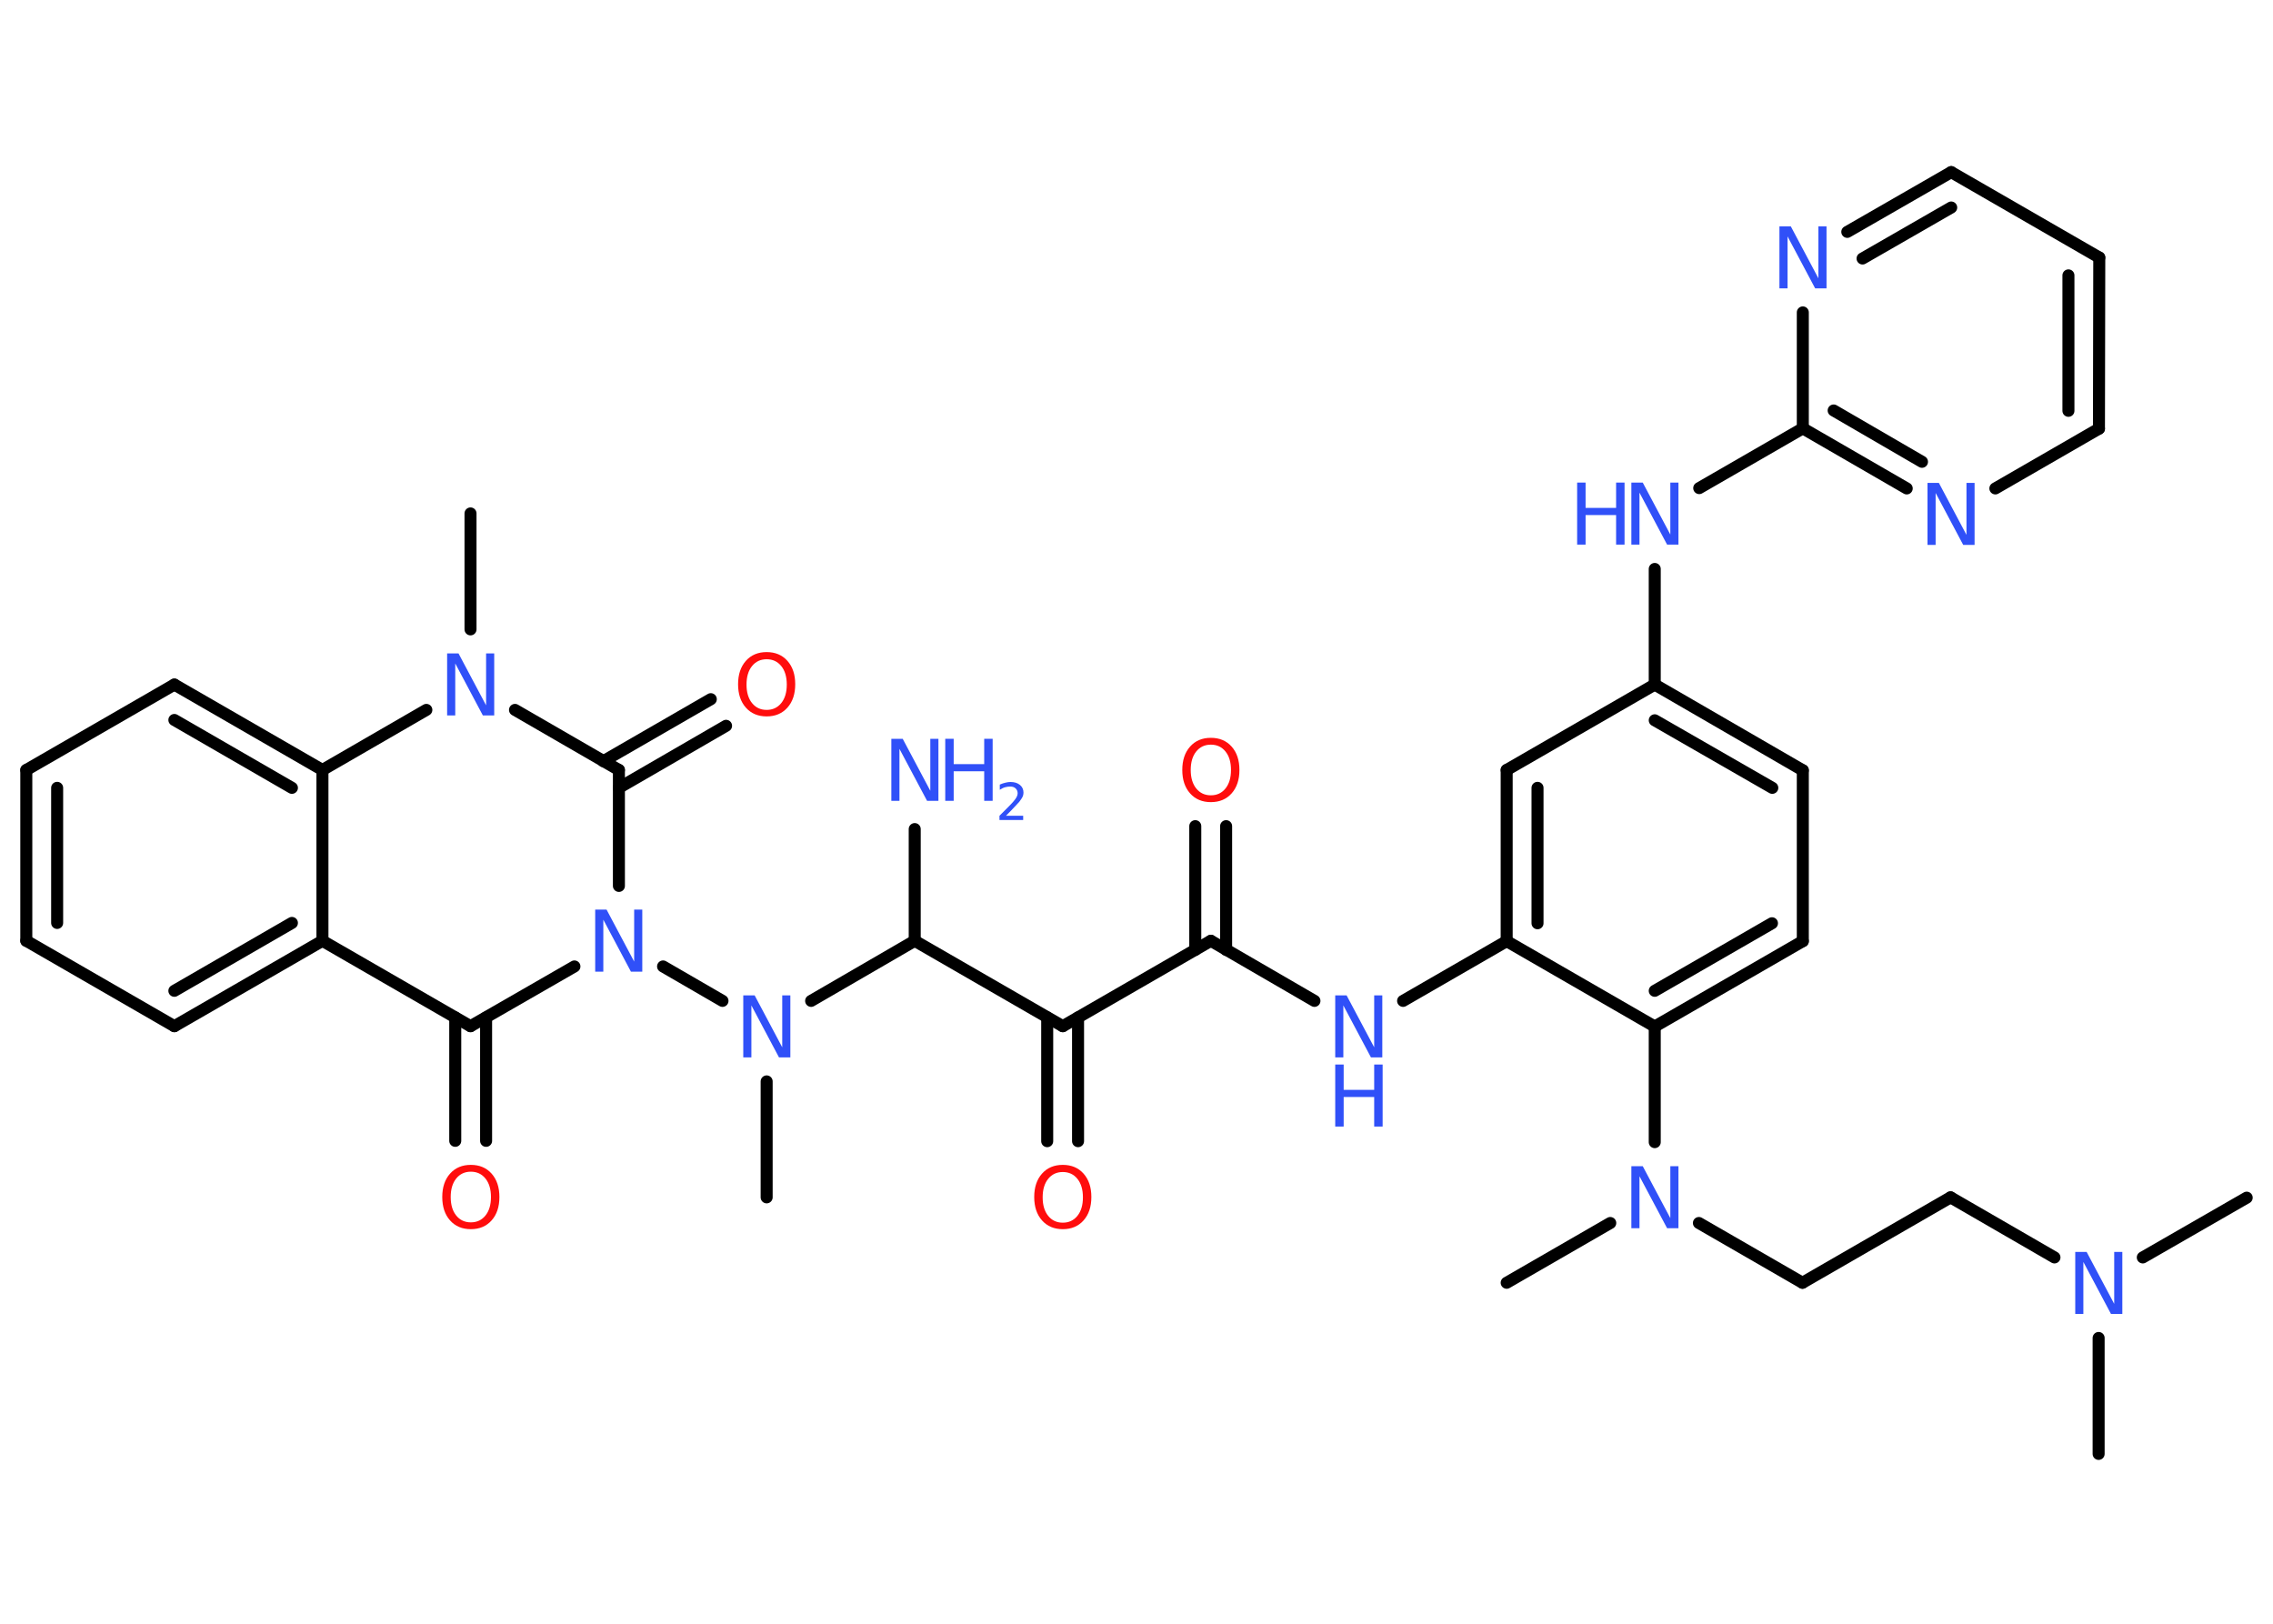 <?xml version='1.0' encoding='UTF-8'?>
<!DOCTYPE svg PUBLIC "-//W3C//DTD SVG 1.1//EN" "http://www.w3.org/Graphics/SVG/1.1/DTD/svg11.dtd">
<svg version='1.2' xmlns='http://www.w3.org/2000/svg' xmlns:xlink='http://www.w3.org/1999/xlink' width='70.0mm' height='50.0mm' viewBox='0 0 70.0 50.0'>
  <desc>Generated by the Chemistry Development Kit (http://github.com/cdk)</desc>
  <g stroke-linecap='round' stroke-linejoin='round' stroke='#000000' stroke-width='.37' fill='#3050F8'>
    <rect x='.0' y='.0' width='70.0' height='50.0' fill='#FFFFFF' stroke='none'/>
    <g id='mol1' class='mol'>
      <line id='mol1bnd1' class='bond' x1='69.19' y1='36.88' x2='65.99' y2='38.72'/>
      <line id='mol1bnd2' class='bond' x1='64.63' y1='41.2' x2='64.63' y2='44.77'/>
      <line id='mol1bnd3' class='bond' x1='63.27' y1='38.72' x2='60.07' y2='36.87'/>
      <line id='mol1bnd4' class='bond' x1='60.07' y1='36.87' x2='55.51' y2='39.5'/>
      <line id='mol1bnd5' class='bond' x1='55.51' y1='39.5' x2='52.32' y2='37.66'/>
      <line id='mol1bnd6' class='bond' x1='49.59' y1='37.66' x2='46.4' y2='39.5'/>
      <line id='mol1bnd7' class='bond' x1='50.96' y1='35.17' x2='50.96' y2='31.61'/>
      <g id='mol1bnd8' class='bond'>
        <line x1='50.96' y1='31.61' x2='55.52' y2='28.98'/>
        <line x1='50.96' y1='30.51' x2='54.57' y2='28.43'/>
      </g>
      <line id='mol1bnd9' class='bond' x1='55.52' y1='28.98' x2='55.52' y2='23.72'/>
      <g id='mol1bnd10' class='bond'>
        <line x1='55.52' y1='23.72' x2='50.96' y2='21.08'/>
        <line x1='54.58' y1='24.26' x2='50.96' y2='22.18'/>
      </g>
      <line id='mol1bnd11' class='bond' x1='50.96' y1='21.08' x2='50.96' y2='17.52'/>
      <line id='mol1bnd12' class='bond' x1='52.33' y1='15.03' x2='55.52' y2='13.19'/>
      <g id='mol1bnd13' class='bond'>
        <line x1='55.52' y1='13.19' x2='58.72' y2='15.04'/>
        <line x1='56.47' y1='12.64' x2='59.19' y2='14.22'/>
      </g>
      <line id='mol1bnd14' class='bond' x1='61.45' y1='15.04' x2='64.64' y2='13.2'/>
      <g id='mol1bnd15' class='bond'>
        <line x1='64.64' y1='13.2' x2='64.65' y2='7.93'/>
        <line x1='63.7' y1='12.65' x2='63.7' y2='8.48'/>
      </g>
      <line id='mol1bnd16' class='bond' x1='64.65' y1='7.93' x2='60.09' y2='5.3'/>
      <g id='mol1bnd17' class='bond'>
        <line x1='60.09' y1='5.3' x2='56.89' y2='7.14'/>
        <line x1='60.09' y1='6.39' x2='57.36' y2='7.96'/>
      </g>
      <line id='mol1bnd18' class='bond' x1='55.52' y1='13.19' x2='55.52' y2='9.62'/>
      <line id='mol1bnd19' class='bond' x1='50.96' y1='21.08' x2='46.4' y2='23.71'/>
      <g id='mol1bnd20' class='bond'>
        <line x1='46.4' y1='23.71' x2='46.4' y2='28.98'/>
        <line x1='47.35' y1='24.26' x2='47.35' y2='28.43'/>
      </g>
      <line id='mol1bnd21' class='bond' x1='50.96' y1='31.61' x2='46.4' y2='28.98'/>
      <line id='mol1bnd22' class='bond' x1='46.4' y1='28.98' x2='43.21' y2='30.82'/>
      <line id='mol1bnd23' class='bond' x1='40.48' y1='30.82' x2='37.29' y2='28.97'/>
      <g id='mol1bnd24' class='bond'>
        <line x1='36.81' y1='29.25' x2='36.81' y2='25.44'/>
        <line x1='37.76' y1='29.25' x2='37.76' y2='25.44'/>
      </g>
      <line id='mol1bnd25' class='bond' x1='37.29' y1='28.97' x2='32.73' y2='31.6'/>
      <g id='mol1bnd26' class='bond'>
        <line x1='33.2' y1='31.33' x2='33.2' y2='35.14'/>
        <line x1='32.25' y1='31.33' x2='32.25' y2='35.14'/>
      </g>
      <line id='mol1bnd27' class='bond' x1='32.73' y1='31.6' x2='28.17' y2='28.97'/>
      <line id='mol1bnd28' class='bond' x1='28.17' y1='28.97' x2='28.17' y2='25.53'/>
      <line id='mol1bnd29' class='bond' x1='28.17' y1='28.97' x2='24.98' y2='30.82'/>
      <line id='mol1bnd30' class='bond' x1='23.61' y1='33.3' x2='23.61' y2='36.87'/>
      <line id='mol1bnd31' class='bond' x1='22.25' y1='30.82' x2='20.42' y2='29.76'/>
      <line id='mol1bnd32' class='bond' x1='17.69' y1='29.76' x2='14.49' y2='31.6'/>
      <g id='mol1bnd33' class='bond'>
        <line x1='14.97' y1='31.33' x2='14.97' y2='35.13'/>
        <line x1='14.02' y1='31.33' x2='14.02' y2='35.13'/>
      </g>
      <line id='mol1bnd34' class='bond' x1='14.49' y1='31.6' x2='9.93' y2='28.97'/>
      <g id='mol1bnd35' class='bond'>
        <line x1='5.37' y1='31.6' x2='9.93' y2='28.97'/>
        <line x1='5.37' y1='30.51' x2='8.99' y2='28.42'/>
      </g>
      <line id='mol1bnd36' class='bond' x1='5.37' y1='31.6' x2='.81' y2='28.97'/>
      <g id='mol1bnd37' class='bond'>
        <line x1='.81' y1='23.71' x2='.81' y2='28.97'/>
        <line x1='1.76' y1='24.26' x2='1.76' y2='28.42'/>
      </g>
      <line id='mol1bnd38' class='bond' x1='.81' y1='23.71' x2='5.37' y2='21.08'/>
      <g id='mol1bnd39' class='bond'>
        <line x1='9.93' y1='23.71' x2='5.37' y2='21.08'/>
        <line x1='8.99' y1='24.26' x2='5.37' y2='22.17'/>
      </g>
      <line id='mol1bnd40' class='bond' x1='9.93' y1='28.97' x2='9.93' y2='23.71'/>
      <line id='mol1bnd41' class='bond' x1='9.93' y1='23.71' x2='13.13' y2='21.86'/>
      <line id='mol1bnd42' class='bond' x1='14.49' y1='19.38' x2='14.49' y2='15.81'/>
      <line id='mol1bnd43' class='bond' x1='15.86' y1='21.86' x2='19.06' y2='23.71'/>
      <line id='mol1bnd44' class='bond' x1='19.06' y1='27.28' x2='19.06' y2='23.71'/>
      <g id='mol1bnd45' class='bond'>
        <line x1='18.58' y1='23.44' x2='21.89' y2='21.53'/>
        <line x1='19.06' y1='24.26' x2='22.36' y2='22.35'/>
      </g>
      <path id='mol1atm2' class='atom' d='M63.91 38.55h.35l.85 1.6v-1.6h.25v1.91h-.35l-.85 -1.6v1.6h-.25v-1.91z' stroke='none'/>
      <path id='mol1atm6' class='atom' d='M50.24 35.91h.35l.85 1.6v-1.6h.25v1.91h-.35l-.85 -1.6v1.6h-.25v-1.91z' stroke='none'/>
      <g id='mol1atm12' class='atom'>
        <path d='M50.24 14.86h.35l.85 1.6v-1.6h.25v1.91h-.35l-.85 -1.6v1.6h-.25v-1.91z' stroke='none'/>
        <path d='M48.57 14.86h.26v.78h.94v-.78h.26v1.91h-.26v-.91h-.94v.91h-.26v-1.91z' stroke='none'/>
      </g>
      <path id='mol1atm14' class='atom' d='M59.36 14.87h.35l.85 1.6v-1.6h.25v1.91h-.35l-.85 -1.6v1.6h-.25v-1.91z' stroke='none'/>
      <path id='mol1atm18' class='atom' d='M54.8 6.97h.35l.85 1.6v-1.6h.25v1.91h-.35l-.85 -1.6v1.6h-.25v-1.91z' stroke='none'/>
      <g id='mol1atm21' class='atom'>
        <path d='M41.12 30.65h.35l.85 1.6v-1.6h.25v1.91h-.35l-.85 -1.6v1.6h-.25v-1.91z' stroke='none'/>
        <path d='M41.12 32.78h.26v.78h.94v-.78h.26v1.91h-.26v-.91h-.94v.91h-.26v-1.91z' stroke='none'/>
      </g>
      <path id='mol1atm23' class='atom' d='M37.29 22.93q-.28 .0 -.45 .21q-.17 .21 -.17 .57q.0 .36 .17 .57q.17 .21 .45 .21q.28 .0 .45 -.21q.17 -.21 .17 -.57q.0 -.36 -.17 -.57q-.17 -.21 -.45 -.21zM37.29 22.72q.4 .0 .64 .27q.24 .27 .24 .72q.0 .45 -.24 .72q-.24 .27 -.64 .27q-.4 .0 -.64 -.27q-.24 -.27 -.24 -.72q.0 -.45 .24 -.72q.24 -.27 .64 -.27z' stroke='none' fill='#FF0D0D'/>
      <path id='mol1atm25' class='atom' d='M32.73 36.09q-.28 .0 -.45 .21q-.17 .21 -.17 .57q.0 .36 .17 .57q.17 .21 .45 .21q.28 .0 .45 -.21q.17 -.21 .17 -.57q.0 -.36 -.17 -.57q-.17 -.21 -.45 -.21zM32.73 35.87q.4 .0 .64 .27q.24 .27 .24 .72q.0 .45 -.24 .72q-.24 .27 -.64 .27q-.4 .0 -.64 -.27q-.24 -.27 -.24 -.72q.0 -.45 .24 -.72q.24 -.27 .64 -.27z' stroke='none' fill='#FF0D0D'/>
      <g id='mol1atm27' class='atom'>
        <path d='M27.45 22.75h.35l.85 1.6v-1.6h.25v1.91h-.35l-.85 -1.6v1.6h-.25v-1.91z' stroke='none'/>
        <path d='M29.11 22.75h.26v.78h.94v-.78h.26v1.91h-.26v-.91h-.94v.91h-.26v-1.91z' stroke='none'/>
        <path d='M30.97 25.12h.54v.13h-.73v-.13q.09 -.09 .24 -.24q.15 -.15 .19 -.2q.07 -.08 .1 -.14q.03 -.06 .03 -.11q.0 -.09 -.06 -.15q-.06 -.06 -.17 -.06q-.07 .0 -.15 .02q-.08 .02 -.17 .08v-.16q.09 -.04 .18 -.06q.08 -.02 .15 -.02q.18 .0 .29 .09q.11 .09 .11 .24q.0 .07 -.03 .13q-.03 .06 -.1 .15q-.02 .02 -.12 .13q-.1 .11 -.29 .3z' stroke='none'/>
      </g>
      <path id='mol1atm28' class='atom' d='M22.89 30.65h.35l.85 1.6v-1.6h.25v1.91h-.35l-.85 -1.6v1.6h-.25v-1.91z' stroke='none'/>
      <path id='mol1atm30' class='atom' d='M18.33 28.01h.35l.85 1.6v-1.6h.25v1.91h-.35l-.85 -1.6v1.6h-.25v-1.91z' stroke='none'/>
      <path id='mol1atm32' class='atom' d='M14.5 36.08q-.28 .0 -.45 .21q-.17 .21 -.17 .57q.0 .36 .17 .57q.17 .21 .45 .21q.28 .0 .45 -.21q.17 -.21 .17 -.57q.0 -.36 -.17 -.57q-.17 -.21 -.45 -.21zM14.5 35.87q.4 .0 .64 .27q.24 .27 .24 .72q.0 .45 -.24 .72q-.24 .27 -.64 .27q-.4 .0 -.64 -.27q-.24 -.27 -.24 -.72q.0 -.45 .24 -.72q.24 -.27 .64 -.27z' stroke='none' fill='#FF0D0D'/>
      <path id='mol1atm39' class='atom' d='M13.77 20.12h.35l.85 1.6v-1.6h.25v1.91h-.35l-.85 -1.6v1.6h-.25v-1.91z' stroke='none'/>
      <path id='mol1atm42' class='atom' d='M23.61 20.3q-.28 .0 -.45 .21q-.17 .21 -.17 .57q.0 .36 .17 .57q.17 .21 .45 .21q.28 .0 .45 -.21q.17 -.21 .17 -.57q.0 -.36 -.17 -.57q-.17 -.21 -.45 -.21zM23.61 20.08q.4 .0 .64 .27q.24 .27 .24 .72q.0 .45 -.24 .72q-.24 .27 -.64 .27q-.4 .0 -.64 -.27q-.24 -.27 -.24 -.72q.0 -.45 .24 -.72q.24 -.27 .64 -.27z' stroke='none' fill='#FF0D0D'/>
    </g>
  </g>
</svg>
